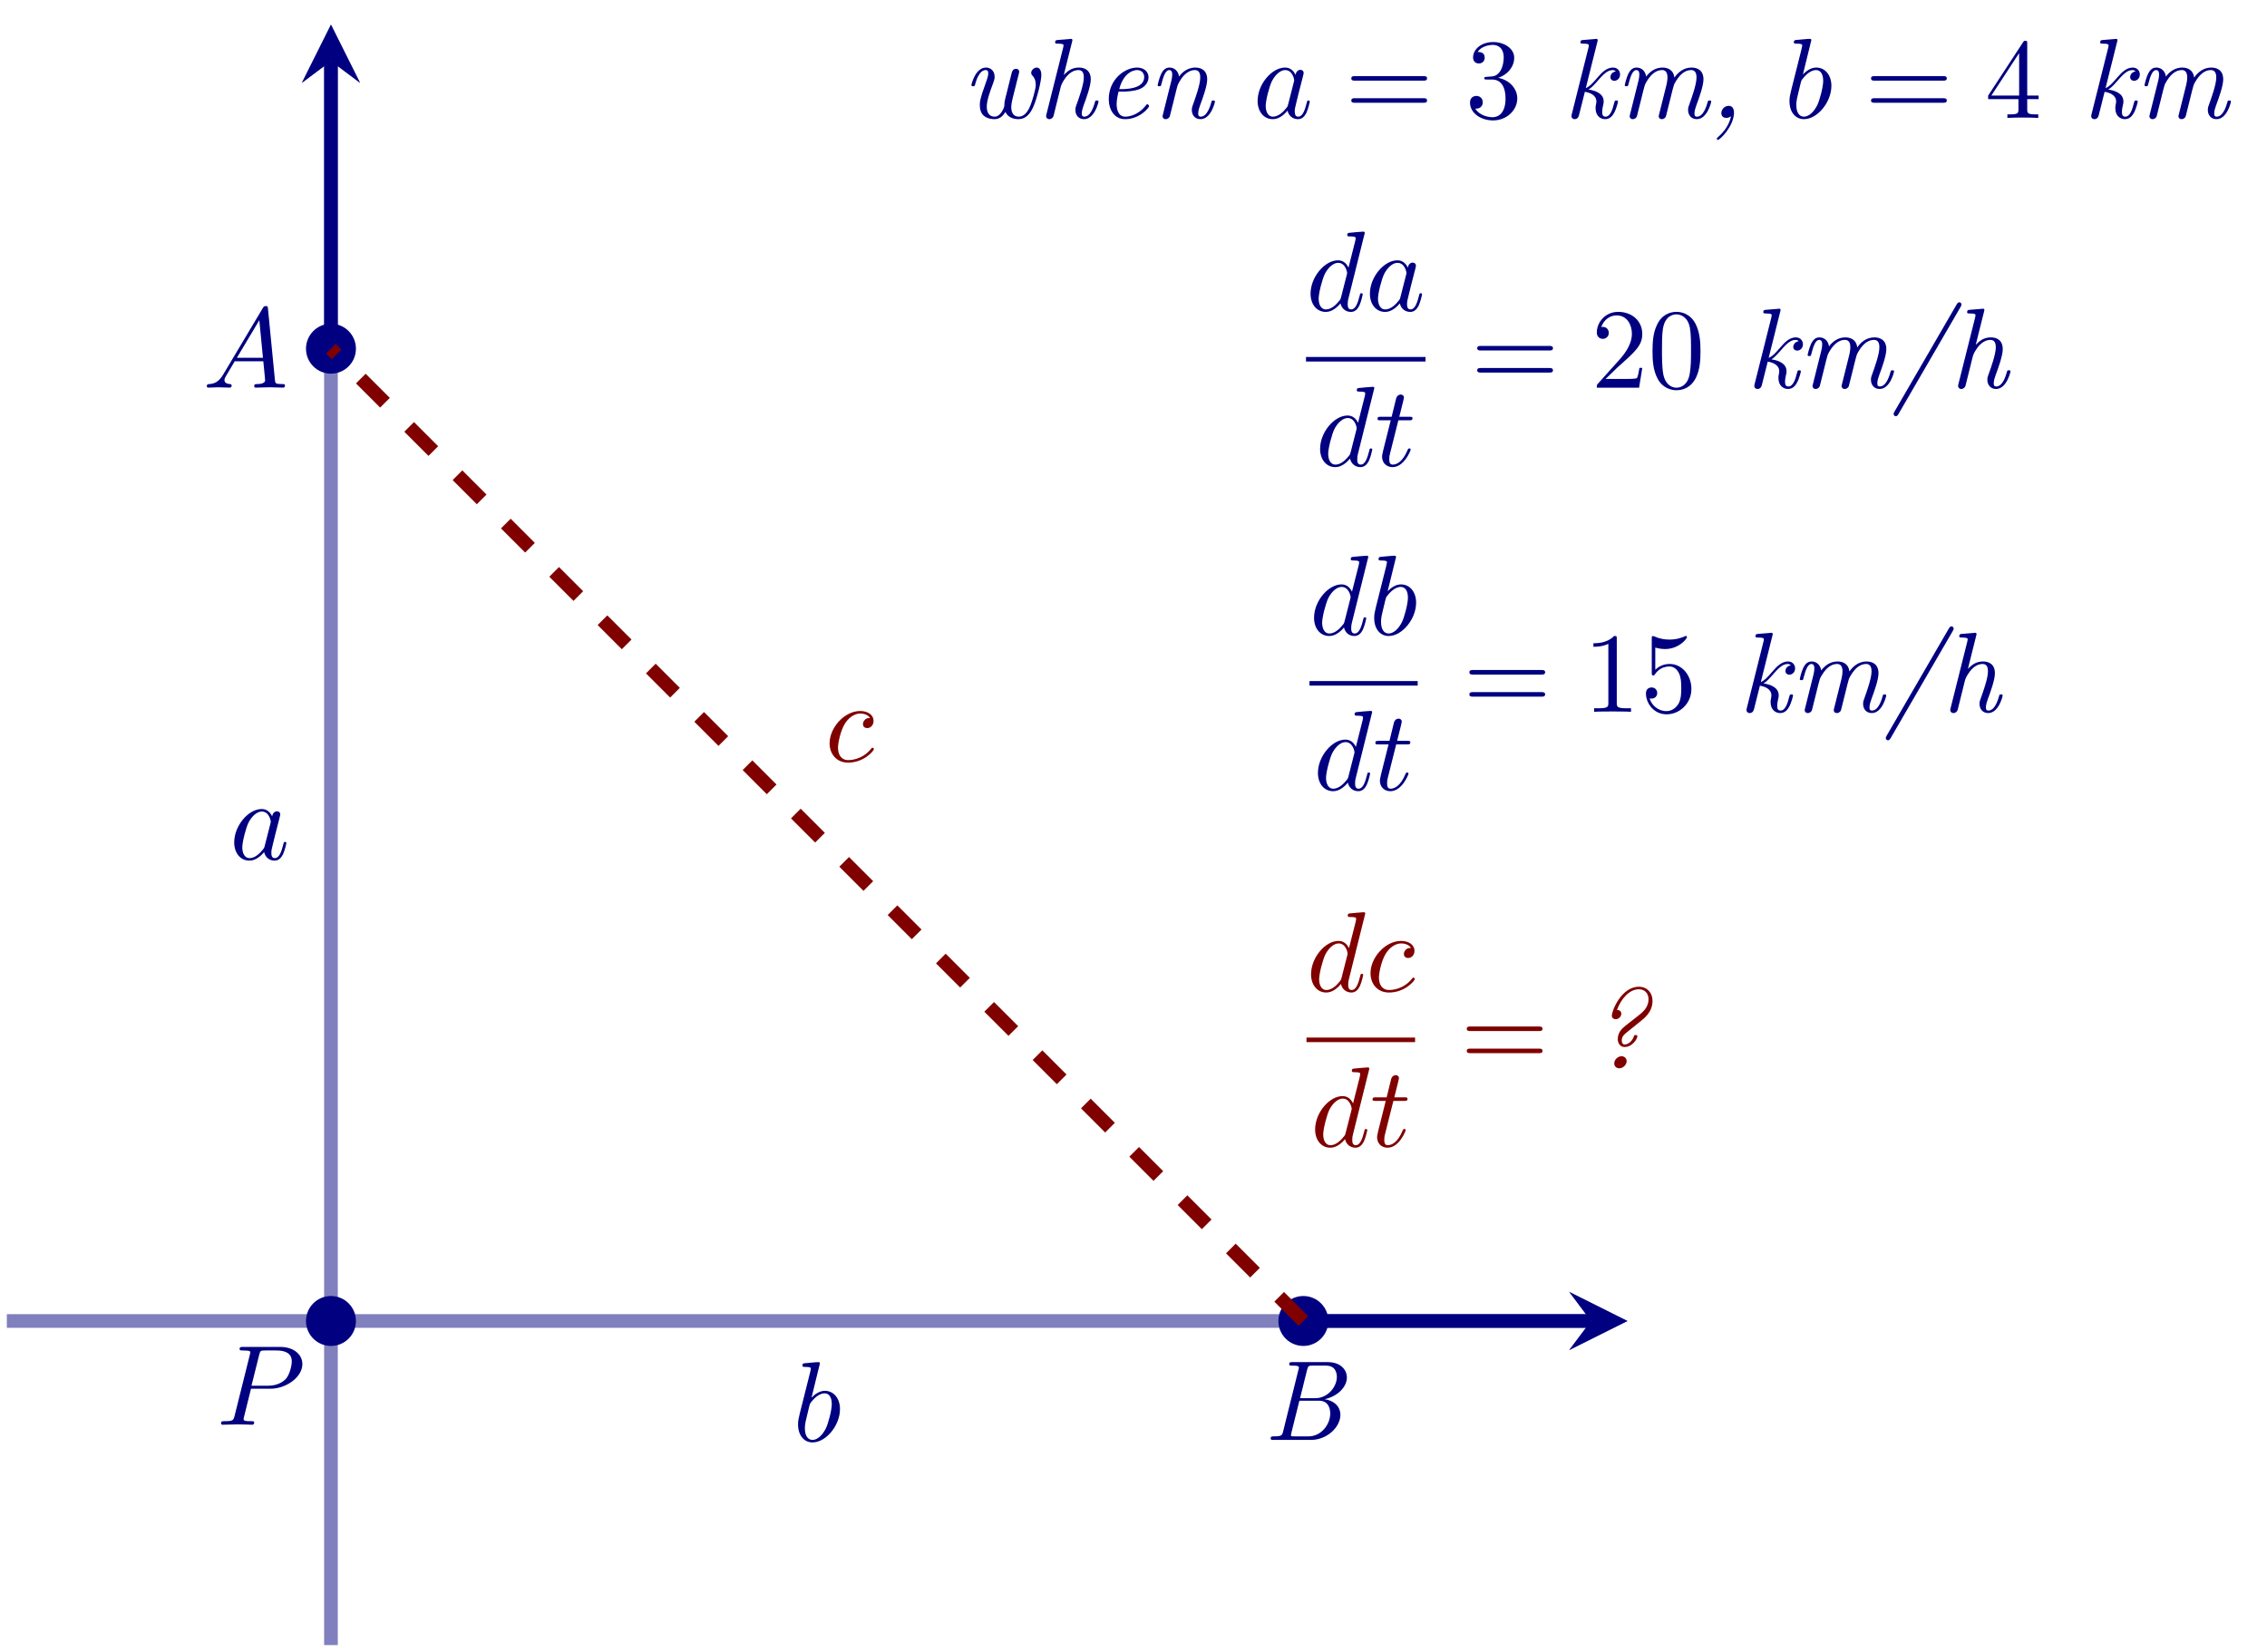 <?xml version="1.0" encoding="UTF-8" standalone="no"?>
<!DOCTYPE svg PUBLIC "-//W3C//DTD SVG 1.1//EN" "http://www.w3.org/Graphics/SVG/1.1/DTD/svg11.dtd">
<svg xmlns="http://www.w3.org/2000/svg" xmlns:xlink="http://www.w3.org/1999/xlink" version="1.1" width="198.259pt" height="144.483pt" viewBox="0 0 198.259 144.483">
<path transform="matrix(1,0,0,-1,28.944,115.539)" stroke-width="1.196" stroke-linecap="butt" stroke-miterlimit="10" stroke-linejoin="miter" fill="none" stroke="#8080bf" d="M -28.347 0 L 110.199 0 "/>
<path transform="matrix(1,0,0,-1,139.143,115.539)" d="M 3.188 0 L -1.913 2.55 L 0 0 L -1.913 -2.55 " fill="#8080bf"/>
<path transform="matrix(1,0,0,-1,28.944,115.539)" stroke-width="1.196" stroke-linecap="butt" stroke-miterlimit="10" stroke-linejoin="miter" fill="none" stroke="#8080bf" d="M 0 -28.347 L 0 110.199 "/>
<path transform="matrix(0,-1,-1,-0,28.944,5.34)" d="M 3.188 0 L -1.913 2.55 L 0 0 L -1.913 -2.55 " fill="#8080bf"/>
<path transform="matrix(1,0,0,-1,28.944,115.539)" stroke-width="1.196" stroke-linecap="butt" stroke-miterlimit="10" stroke-linejoin="miter" fill="none" stroke="#000080" d="M 0 85.04 L 0 110.199 "/>
<path transform="matrix(0,-1,-1,-0,28.944,5.34)" d="M 3.188 0 L -1.913 2.55 L 0 0 L -1.913 -2.55 " fill="#000080"/>
<path transform="matrix(1,0,0,-1,28.944,115.539)" stroke-width="1.196" stroke-linecap="butt" stroke-miterlimit="10" stroke-linejoin="miter" fill="none" stroke="#000080" d="M 85.04 0 L 110.199 0 "/>
<path transform="matrix(1,0,0,-1,139.143,115.539)" d="M 3.188 0 L -1.913 2.55 L 0 0 L -1.913 -2.55 " fill="#000080"/>
<path transform="matrix(1,0,0,-1,28.944,115.539)" d="M 1.984 0 C 1.984 1.096 1.096 1.984 0 1.984 C -1.096 1.984 -1.984 1.096 -1.984 0 C -1.984 -1.096 -1.096 -1.984 0 -1.984 C 1.096 -1.984 1.984 -1.096 1.984 0 Z M 0 0 " fill="#000080"/>
<path transform="matrix(1,0,0,-1,28.944,115.539)" stroke-width=".399" stroke-linecap="butt" stroke-miterlimit="10" stroke-linejoin="miter" fill="none" stroke="#000080" d="M 1.984 0 C 1.984 1.096 1.096 1.984 0 1.984 C -1.096 1.984 -1.984 1.096 -1.984 0 C -1.984 -1.096 -1.096 -1.984 0 -1.984 C 1.096 -1.984 1.984 -1.096 1.984 0 Z M 0 0 "/>
<path transform="matrix(1,0,0,-1,28.944,115.539)" d="M 87.025 0 C 87.025 1.096 86.136 1.984 85.04 1.984 C 83.944 1.984 83.056 1.096 83.056 0 C 83.056 -1.096 83.944 -1.984 85.04 -1.984 C 86.136 -1.984 87.025 -1.096 87.025 0 Z M 85.04 0 " fill="#000080"/>
<path transform="matrix(1,0,0,-1,28.944,115.539)" stroke-width=".399" stroke-linecap="butt" stroke-miterlimit="10" stroke-linejoin="miter" fill="none" stroke="#000080" d="M 87.025 0 C 87.025 1.096 86.136 1.984 85.04 1.984 C 83.944 1.984 83.056 1.096 83.056 0 C 83.056 -1.096 83.944 -1.984 85.04 -1.984 C 86.136 -1.984 87.025 -1.096 87.025 0 Z M 85.04 0 "/>
<path transform="matrix(1,0,0,-1,28.944,115.539)" d="M 1.984 85.04 C 1.984 86.136 1.096 87.025 0 87.025 C -1.096 87.025 -1.984 86.136 -1.984 85.04 C -1.984 83.944 -1.096 83.056 0 83.056 C 1.096 83.056 1.984 83.944 1.984 85.04 Z M 0 85.04 " fill="#000080"/>
<path transform="matrix(1,0,0,-1,28.944,115.539)" stroke-width=".399" stroke-linecap="butt" stroke-miterlimit="10" stroke-linejoin="miter" fill="none" stroke="#000080" d="M 1.984 85.04 C 1.984 86.136 1.096 87.025 0 87.025 C -1.096 87.025 -1.984 86.136 -1.984 85.04 C -1.984 83.944 -1.096 83.056 0 83.056 C 1.096 83.056 1.984 83.944 1.984 85.04 Z M 0 85.04 "/>
<path transform="matrix(1,0,0,-1,28.944,115.539)" stroke-width="1.196" stroke-linecap="butt" stroke-dasharray="2.989,2.989" stroke-miterlimit="10" stroke-linejoin="miter" fill="none" stroke="#800000" d="M 85.04 0 L 0 85.04 "/>
<symbol id="font_0_a">
<path d="M .297 .179 C .29 .151 .289 .13 .289 .116 C .289 .105 .258 .022 .205 .022 C .135 .022 .135 .096 .135 .109 C .135 .163 .161 .237 .192 .319 C .199 .338 .204 .353 .204 .372 C .204 .422 .171 .453 .128 .453 C .035 .453 0 .305 0 .299 C 0 .289 .01 .289 .015 .289 C .028 .289 .029 .291 .033 .305 C .041 .336 .068 .431 .126 .431 C .137 .431 .148 .428 .148 .402 C .148 .378 .138 .351 .124 .312 C .074 .176 .074 .15 .074 .123 C .074 .089 .082 .055 .108 .031 C .14 .003 .185 0 .202 0 C .234 0 .269 .013 .299 .064 C .314 .027 .354 0 .413 0 C .473 0 .515 .041 .545 .112 C .575 .18 .614 .334 .614 .387 C .614 .422 .602 .453 .573 .453 C .55 .453 .525 .43 .525 .407 C .525 .394 .532 .387 .538 .38 C .562 .354 .565 .322 .565 .301 C .565 .261 .533 .156 .516 .115 C .494 .063 .462 .022 .416 .022 C .366 .022 .35 .063 .35 .105 C .35 .114 .351 .138 .362 .182 L .404 .35 C .41 .372 .42 .412 .42 .416 C .42 .427 .412 .442 .392 .442 C .363 .442 .356 .415 .354 .407 L .297 .179 Z "/>
</symbol>
<symbol id="font_0_6">
<path d="M .228 .68 C .229 .683 .231 .691 .231 .693 C .231 .702 .225 .705 .217 .705 C .214 .705 .204 .704 .201 .703 L .102 .695 C .09 .694 .079 .693 .079 .674 C .079 .663 .089 .663 .103 .663 C .151 .663 .153 .656 .153 .646 C .153 .643 .15 .63 .15 .629 L .002 .039 C .001 .037 0 .028 0 .026 C 0 .015 .009 0 .028 0 C .049 0 .062 .017 .065 .028 C .069 .043 .101 .173 .108 .201 C .113 .223 .119 .244 .124 .266 C .133 .302 .134 .304 .152 .336 C .172 .368 .215 .431 .285 .431 C .329 .431 .331 .386 .331 .365 C .331 .303 .287 .184 .273 .144 C .26 .11 .257 .101 .257 .08 C .257 .036 .285 0 .333 0 C .426 0 .46 .149 .46 .154 C .46 .164 .452 .164 .445 .164 C .432 .164 .432 .162 .428 .147 C .42 .12 .393 .022 .335 .022 C .314 .022 .313 .037 .313 .051 C .313 .076 .323 .102 .331 .126 C .351 .179 .392 .291 .392 .349 C .392 .431 .337 .453 .288 .453 C .221 .453 .186 .418 .155 .388 L .228 .68 Z "/>
</symbol>
<symbol id="font_0_5">
<path d="M .125 .242 C .155 .242 .222 .245 .27 .264 C .349 .296 .349 .361 .349 .368 C .349 .414 .312 .453 .248 .453 C .143 .453 0 .352 0 .175 C 0 .085 .048 0 .143 0 C .271 0 .354 .1 .354 .115 C .354 .12 .346 .131 .338 .131 C .334 .131 .333 .13 .325 .12 C .251 .026 .162 .022 .145 .022 C .08 .022 .069 .093 .069 .132 C .069 .17 .079 .215 .086 .242 L .125 .242 M .092 .264 C .135 .428 .238 .431 .248 .431 C .288 .431 .311 .404 .311 .37 C .311 .264 .146 .264 .113 .264 L .092 .264 Z "/>
</symbol>
<symbol id="font_0_9">
<path d="M .147 .186 C .152 .208 .158 .229 .163 .251 C .176 .302 .176 .303 .193 .332 C .207 .356 .252 .431 .328 .431 C .372 .431 .374 .386 .374 .365 C .374 .303 .33 .184 .316 .144 C .303 .11 .3 .101 .3 .08 C .3 .036 .328 0 .376 0 C .469 0 .503 .149 .503 .154 C .503 .164 .495 .164 .488 .164 C .475 .164 .475 .162 .471 .147 C .463 .12 .436 .022 .378 .022 C .357 .022 .356 .037 .356 .051 C .356 .076 .366 .102 .374 .126 C .394 .179 .435 .291 .435 .349 C .435 .431 .38 .453 .331 .453 C .249 .453 .201 .393 .188 .374 C .181 .423 .147 .453 .104 .453 C .068 .453 .048 .43 .032 .4 C .013 .36 0 .301 0 .299 C 0 .289 .01 .289 .015 .289 C .028 .289 .029 .29 .034 .312 C .052 .382 .071 .431 .102 .431 C .128 .431 .128 .402 .128 .391 C .128 .375 .125 .356 .121 .34 L .046 .04 C .044 .034 .043 .029 .043 .026 C .043 .015 .051 0 .071 0 C .083 0 .1 .007 .107 .026 L .147 .186 Z "/>
</symbol>
<use xlink:href="#font_0_a" transform="matrix(9.963,0,0,-9.963,84.952,10.423)" fill="#000080"/>
<use xlink:href="#font_0_6" transform="matrix(9.963,0,0,-9.963,91.487,10.423)" fill="#000080"/>
<use xlink:href="#font_0_5" transform="matrix(9.963,0,0,-9.963,96.967,10.423)" fill="#000080"/>
<use xlink:href="#font_0_9" transform="matrix(9.963,0,0,-9.963,101.241,10.423)" fill="#000080"/>
<symbol id="font_1_3">
<path d="M .333 .389 C .315 .426 .286 .453 .241 .453 C .124 .453 0 .306 0 .16 C 0 .066 .055 0 .133 0 C .153 0 .203 .004 .263 .075 C .271 .033 .306 0 .354 0 C .389 0 .412 .023 .428 .055 C .445 .091 .458 .152 .458 .154 C .458 .164 .449 .164 .446 .164 C .436 .164 .435 .16 .432 .146 C .415 .081 .397 .022 .356 .022 C .329 .022 .326 .048 .326 .068 C .326 .09 .328 .098 .339 .142 C .35 .184 .352 .194 .361 .232 L .397 .372 C .404 .4 .404 .402 .404 .406 C .404 .423 .392 .433 .375 .433 C .351 .433 .336 .411 .333 .389 M .268 .13 C .263 .112 .263 .11 .248 .093 C .204 .038 .163 .022 .135 .022 C .085 .022 .071 .077 .071 .116 C .071 .166 .103 .289 .126 .335 C .157 .394 .202 .431 .242 .431 C .307 .431 .321 .349 .321 .343 C .321 .337 .319 .331 .318 .326 L .268 .13 Z "/>
</symbol>
<use xlink:href="#font_1_3" transform="matrix(9.963,0,0,-9.963,109.984,10.423)" fill="#000080"/>
<symbol id="font_2_7">
<path d="M .631 .194 C .646 .194 .665 .194 .665 .214 C .665 .234 .646 .234 .632 .234 L .033 .234 C .019 .234 0 .234 0 .214 C 0 .194 .019 .194 .034 .194 L .631 .194 M .632 0 C .646 0 .665 0 .665 .02 C .665 .04 .646 .04 .631 .04 L .034 .04 C .019 .04 0 .04 0 .02 C 0 0 .019 0 .033 0 L .632 0 Z "/>
</symbol>
<symbol id="font_2_4">
<path d="M .248 .374 C .33 .401 .388 .471 .388 .55 C .388 .632 .3 .688 .204 .688 C .103 .688 .027 .628 .027 .552 C .027 .519 .049 .5 .078 .5 C .109 .5 .129 .522 .129 .551 C .129 .601 .082 .601 .067 .601 C .098 .65 .164 .663 .2 .663 C .241 .663 .296 .641 .296 .551 C .296 .539 .294 .481 .268 .437 C .238 .389 .204 .386 .179 .385 C .171 .384 .147 .382 .14 .382 C .132 .381 .125 .38 .125 .37 C .125 .359 .132 .359 .149 .359 L .193 .359 C .275 .359 .312 .291 .312 .193 C .312 .057 .243 .028 .199 .028 C .156 .028 .081 .045 .046 .104 C .081 .099 .112 .121 .112 .159 C .112 .195 .085 .215 .056 .215 C .032 .215 0 .201 0 .157 C 0 .066 .093 0 .202 0 C .324 0 .415 .091 .415 .193 C .415 .275 .352 .353 .248 .374 Z "/>
</symbol>
<use xlink:href="#font_2_7" transform="matrix(9.963,0,0,-9.963,118.177,8.988)" fill="#000080"/>
<use xlink:href="#font_2_4" transform="matrix(9.963,0,0,-9.963,128.558,10.532)" fill="#000080"/>
<symbol id="font_0_7">
<path d="M .228 .68 C .229 .683 .231 .691 .231 .693 C .231 .702 .225 .705 .217 .705 C .214 .705 .204 .704 .201 .703 L .102 .695 C .09 .694 .079 .693 .079 .674 C .079 .663 .089 .663 .103 .663 C .151 .663 .153 .656 .153 .646 C .153 .643 .15 .63 .15 .629 L .002 .039 C .001 .037 0 .028 0 .026 C 0 .015 .009 0 .028 0 C .058 0 .065 .028 .067 .037 L .118 .24 C .155 .235 .219 .214 .219 .156 C .219 .149 .219 .145 .216 .131 C .212 .114 .212 .107 .212 .097 C .212 .025 .259 0 .296 0 C .34 0 .362 .033 .373 .052 C .395 .09 .409 .151 .409 .154 C .409 .164 .401 .164 .394 .164 C .382 .164 .381 .163 .375 .141 C .362 .09 .343 .022 .299 .022 C .272 .022 .27 .045 .27 .065 C .27 .088 .277 .116 .278 .121 C .283 .142 .283 .143 .283 .156 C .283 .224 .213 .251 .15 .26 C .173 .274 .194 .295 .221 .326 C .273 .385 .312 .431 .362 .431 C .381 .431 .388 .42 .389 .419 C .347 .412 .342 .377 .342 .369 C .342 .356 .351 .337 .377 .337 C .399 .337 .427 .355 .427 .393 C .427 .419 .409 .453 .364 .453 C .311 .453 .268 .411 .234 .371 C .177 .305 .161 .289 .126 .272 L .228 .68 Z "/>
</symbol>
<symbol id="font_0_8">
<path d="M .147 .186 C .152 .208 .158 .229 .163 .251 C .176 .3 .176 .302 .188 .323 C .217 .373 .26 .431 .329 .431 C .375 .431 .375 .38 .375 .365 C .375 .338 .368 .309 .366 .3 L .301 .04 C .299 .034 .298 .029 .298 .026 C .298 .015 .306 0 .326 0 C .338 0 .355 .007 .362 .026 L .402 .186 C .407 .208 .413 .229 .418 .251 C .431 .3 .431 .302 .443 .323 C .472 .373 .515 .431 .584 .431 C .63 .431 .63 .38 .63 .365 C .63 .303 .586 .184 .572 .144 C .559 .11 .556 .101 .556 .08 C .556 .036 .584 0 .632 0 C .725 0 .759 .149 .759 .154 C .759 .164 .751 .164 .744 .164 C .731 .164 .731 .162 .727 .147 C .719 .12 .692 .022 .634 .022 C .613 .022 .612 .037 .612 .051 C .612 .076 .622 .102 .63 .126 C .65 .179 .691 .291 .691 .349 C .691 .433 .633 .453 .586 .453 C .516 .453 .466 .409 .436 .365 C .428 .434 .376 .453 .331 .453 C .271 .453 .222 .42 .188 .374 C .181 .423 .147 .453 .104 .453 C .068 .453 .048 .43 .032 .4 C .013 .36 0 .301 0 .299 C 0 .289 .01 .289 .015 .289 C .028 .289 .029 .29 .034 .312 C .052 .382 .071 .431 .102 .431 C .128 .431 .128 .402 .128 .391 C .128 .375 .125 .356 .121 .34 L .046 .04 C .044 .034 .043 .029 .043 .026 C .043 .015 .051 0 .071 0 C .083 0 .1 .007 .107 .026 L .147 .186 Z "/>
</symbol>
<symbol id="font_0_1">
<path d="M .125 .208 C .11 .131 .06 .067 .013 .027 C .001 .015 0 .014 0 .01 C 0 .007 .003 0 .01 0 C .028 0 .151 .121 .151 .24 C .151 .273 .137 .299 .105 .299 C .065 .299 .04 .264 .04 .235 C .04 .203 .063 .193 .084 .193 C .104 .193 .12 .204 .125 .208 Z "/>
</symbol>
<use xlink:href="#font_0_7" transform="matrix(9.963,0,0,-9.963,137.428,10.423)" fill="#000080"/>
<use xlink:href="#font_0_8" transform="matrix(9.963,0,0,-9.963,142.091,10.423)" fill="#000080"/>
<use xlink:href="#font_0_1" transform="matrix(9.963,0,0,-9.963,150.14,12.236)" fill="#000080"/>
<symbol id="font_1_4">
<path d="M .192 .694 C .192 .695 .192 .705 .179 .705 C .156 .705 .083 .697 .057 .695 C .049 .694 .038 .693 .038 .675 C .038 .663 .047 .663 .062 .663 C .11 .663 .112 .656 .112 .646 C .112 .639 .103 .605 .098 .584 L .016 .258 C .004 .208 0 .192 0 .157 C 0 .062 .053 0 .127 0 C .245 0 .368 .149 .368 .293 C .368 .384 .315 .453 .235 .453 C .189 .453 .148 .424 .118 .393 L .192 .694 M .098 .316 C .104 .338 .104 .34 .113 .351 C .162 .416 .207 .431 .233 .431 C .269 .431 .296 .401 .296 .337 C .296 .278 .263 .163 .245 .125 C .212 .058 .166 .022 .127 .022 C .093 .022 .06 .049 .06 .123 C .06 .142 .06 .161 .076 .224 L .098 .316 Z "/>
</symbol>
<use xlink:href="#font_1_4" transform="matrix(9.963,0,0,-9.963,156.498,10.423)" fill="#000080"/>
<symbol id="font_2_5">
<path d="M .266 .165 L .266 .078 C .266 .042 .264 .031 .19 .031 L .169 .031 L .169 0 C .21 .003 .262 .003 .304 .003 C .346 .003 .399 .003 .44 0 L .44 .031 L .419 .031 C .345 .031 .343 .042 .343 .078 L .343 .165 L .443 .165 L .443 .196 L .343 .196 L .343 .651 C .343 .671 .343 .677 .327 .677 C .318 .677 .315 .677 .307 .665 L 0 .196 L 0 .165 L .266 .165 M .272 .196 L .028 .196 L .272 .569 L .272 .196 Z "/>
</symbol>
<use xlink:href="#font_2_7" transform="matrix(9.963,0,0,-9.963,163.631,8.988)" fill="#000080"/>
<use xlink:href="#font_2_5" transform="matrix(9.963,0,0,-9.963,173.872,10.313)" fill="#000080"/>
<use xlink:href="#font_0_7" transform="matrix(9.963,0,0,-9.963,182.882,10.423)" fill="#000080"/>
<use xlink:href="#font_0_8" transform="matrix(9.963,0,0,-9.963,187.545,10.423)" fill="#000080"/>
<symbol id="font_1_6">
<path d="M .476 .694 C .476 .695 .476 .705 .463 .705 C .448 .705 .353 .696 .336 .694 C .328 .693 .322 .688 .322 .675 C .322 .663 .331 .663 .346 .663 C .394 .663 .396 .656 .396 .646 L .393 .626 L .333 .389 C .315 .426 .286 .453 .241 .453 C .124 .453 0 .306 0 .16 C 0 .066 .055 0 .133 0 C .153 0 .203 .004 .263 .075 C .271 .033 .306 0 .354 0 C .389 0 .412 .023 .428 .055 C .445 .091 .458 .152 .458 .154 C .458 .164 .449 .164 .446 .164 C .436 .164 .435 .16 .432 .146 C .415 .081 .397 .022 .356 .022 C .329 .022 .326 .048 .326 .068 C .326 .092 .328 .099 .332 .116 L .476 .694 M .268 .13 C .263 .112 .263 .11 .248 .093 C .204 .038 .163 .022 .135 .022 C .085 .022 .071 .077 .071 .116 C .071 .166 .103 .289 .126 .335 C .157 .394 .202 .431 .242 .431 C .307 .431 .321 .349 .321 .343 C .321 .337 .319 .331 .318 .326 L .268 .13 Z "/>
</symbol>
<use xlink:href="#font_1_6" transform="matrix(9.963,0,0,-9.963,114.614,27.282)" fill="#000080"/>
<use xlink:href="#font_1_3" transform="matrix(9.963,0,0,-9.963,119.804,27.282)" fill="#000080"/>
<path transform="matrix(1,0,0,-1,114.215,31.421)" stroke-width=".398" stroke-linecap="butt" stroke-miterlimit="10" stroke-linejoin="miter" fill="none" stroke="#000080" d="M 0 0 L 10.452 0 "/>
<symbol id="font_1_7">
<path d="M .183 .411 L .277 .411 C .297 .411 .307 .411 .307 .431 C .307 .442 .297 .442 .279 .442 L .191 .442 C .227 .584 .232 .604 .232 .61 C .232 .627 .22 .637 .203 .637 C .2 .637 .172 .636 .163 .601 L .124 .442 L .03 .442 C .01 .442 0 .442 0 .423 C 0 .411 .008 .411 .028 .411 L .116 .411 C .044 .127 .04 .11 .04 .092 C .04 .038 .078 0 .132 0 C .234 0 .291 .146 .291 .154 C .291 .164 .283 .164 .279 .164 C .27 .164 .269 .161 .264 .15 C .221 .046 .168 .022 .134 .022 C .113 .022 .103 .035 .103 .068 C .103 .092 .105 .099 .109 .116 L .183 .411 Z "/>
</symbol>
<use xlink:href="#font_1_6" transform="matrix(9.963,0,0,-9.963,115.449,40.856)" fill="#000080"/>
<use xlink:href="#font_1_7" transform="matrix(9.963,0,0,-9.963,120.47,40.856)" fill="#000080"/>
<symbol id="font_2_3">
<path d="M .077 .077 L .183 .18 C .339 .318 .399 .372 .399 .472 C .399 .586 .309 .666 .187 .666 C .074 .666 0 .574 0 .485 C 0 .429 .05 .429 .053 .429 C .07 .429 .105 .441 .105 .482 C .105 .508 .087 .534 .052 .534 C .044 .534 .042 .534 .039 .533 C .062 .598 .116 .635 .174 .635 C .265 .635 .308 .554 .308 .472 C .308 .392 .258 .313 .203 .251 L .011 .037 C 0 .026 0 .024 0 0 L .371 0 L .399 .174 L .374 .174 C .369 .144 .362 .1 .352 .085 C .345 .077 .279 .077 .257 .077 L .077 .077 Z "/>
</symbol>
<symbol id="font_2_1">
<path d="M .421 .342 C .421 .422 .416 .502 .381 .576 C .335 .672 .253 .688 .211 .688 C .151 .688 .078 .662 .037 .569 C .005 .5 0 .422 0 .342 C 0 .267 .004 .177 .045 .101 C .088 .02 .161 0 .21 0 C .264 0 .34 .021 .384 .116 C .416 .185 .421 .263 .421 .342 M .21 .022 C .171 .022 .112 .047 .094 .143 C .083 .203 .083 .295 .083 .354 C .083 .418 .083 .484 .091 .538 C .11 .657 .185 .666 .21 .666 C .243 .666 .309 .648 .328 .549 C .338 .493 .338 .417 .338 .354 C .338 .279 .338 .211 .327 .147 C .312 .052 .255 .022 .21 .022 Z "/>
</symbol>
<use xlink:href="#font_2_7" transform="matrix(9.963,0,0,-9.963,129.188,32.587)" fill="#000080"/>
<use xlink:href="#font_2_3" transform="matrix(9.963,0,0,-9.963,139.649,33.912)" fill="#000080"/>
<use xlink:href="#font_2_1" transform="matrix(9.963,0,0,-9.963,144.52,34.131)" fill="#000080"/>
<symbol id="font_0_2">
<path d="M .589 .961 C .596 .974 .596 .978 .596 .98 C .596 .991 .587 1 .577 1 C .569 1 .563 .997 .554 .982 L .007 .039 C 0 .026 0 .022 0 .02 C 0 .009 .009 0 .019 0 C .027 0 .033 .003 .042 .018 L .589 .961 Z "/>
</symbol>
<use xlink:href="#font_0_7" transform="matrix(9.963,0,0,-9.963,153.42,34.022)" fill="#000080"/>
<use xlink:href="#font_0_8" transform="matrix(9.963,0,0,-9.963,158.083,34.022)" fill="#000080"/>
<use xlink:href="#font_0_2" transform="matrix(9.963,0,0,-9.963,165.604,36.403)" fill="#000080"/>
<use xlink:href="#font_0_6" transform="matrix(9.963,0,0,-9.963,171.243,34.022)" fill="#000080"/>
<use xlink:href="#font_1_6" transform="matrix(9.963,0,0,-9.963,114.92,55.628)" fill="#000080"/>
<use xlink:href="#font_1_4" transform="matrix(9.963,0,0,-9.963,120.18,55.628)" fill="#000080"/>
<path transform="matrix(1,0,0,-1,114.521,59.767)" stroke-width=".398" stroke-linecap="butt" stroke-miterlimit="10" stroke-linejoin="miter" fill="none" stroke="#000080" d="M 0 0 L 9.461 0 "/>
<use xlink:href="#font_1_6" transform="matrix(9.963,0,0,-9.963,115.259,69.202)" fill="#000080"/>
<use xlink:href="#font_1_7" transform="matrix(9.963,0,0,-9.963,120.28,69.202)" fill="#000080"/>
<symbol id="font_2_2">
<path d="M .205 .64 C .205 .664 .205 .666 .182 .666 C .12 .602 .032 .602 0 .602 L 0 .571 C .02 .571 .079 .571 .131 .597 L .131 .079 C .131 .043 .128 .031 .038 .031 L .006 .031 L .006 0 C .041 .003 .128 .003 .168 .003 C .208 .003 .295 .003 .33 0 L .33 .031 L .298 .031 C .208 .031 .205 .042 .205 .079 L .205 .64 Z "/>
</symbol>
<symbol id="font_2_6">
<path d="M .399 .223 C .399 .342 .317 .442 .209 .442 C .161 .442 .118 .426 .082 .391 L .082 .586 C .102 .58 .135 .573 .167 .573 C .29 .573 .36 .664 .36 .677 C .36 .683 .357 .688 .35 .688 C .349 .688 .347 .688 .342 .685 C .322 .676 .273 .656 .206 .656 C .166 .656 .12 .663 .073 .684 C .065 .687 .063 .687 .061 .687 C .051 .687 .051 .679 .051 .663 L .051 .367 C .051 .349 .051 .341 .065 .341 C .072 .341 .074 .344 .078 .35 C .089 .366 .126 .42 .207 .42 C .259 .42 .284 .374 .292 .356 C .308 .319 .31 .28 .31 .23 C .31 .195 .31 .135 .286 .093 C .262 .054 .225 .028 .179 .028 C .106 .028 .049 .081 .032 .14 C .035 .139 .038 .138 .049 .138 C .082 .138 .099 .163 .099 .187 C .099 .211 .082 .236 .049 .236 C .035 .236 0 .229 0 .183 C 0 .097 .069 0 .181 0 C .297 0 .399 .096 .399 .223 Z "/>
</symbol>
<use xlink:href="#font_2_7" transform="matrix(9.963,0,0,-9.963,128.503,60.933)" fill="#000080"/>
<use xlink:href="#font_2_2" transform="matrix(9.963,0,0,-9.963,139.352,62.258)" fill="#000080"/>
<use xlink:href="#font_2_6" transform="matrix(9.963,0,0,-9.963,143.945,62.477)" fill="#000080"/>
<use xlink:href="#font_0_7" transform="matrix(9.963,0,0,-9.963,152.735,62.368)" fill="#000080"/>
<use xlink:href="#font_0_8" transform="matrix(9.963,0,0,-9.963,157.398,62.368)" fill="#000080"/>
<use xlink:href="#font_0_2" transform="matrix(9.963,0,0,-9.963,164.919,64.749)" fill="#000080"/>
<use xlink:href="#font_0_6" transform="matrix(9.963,0,0,-9.963,170.558,62.368)" fill="#000080"/>
<symbol id="font_1_5">
<path d="M .355 .391 C .339 .391 .325 .391 .311 .377 C .295 .362 .293 .345 .293 .338 C .293 .314 .311 .303 .33 .303 C .359 .303 .386 .327 .386 .367 C .386 .416 .339 .453 .268 .453 C .133 .453 0 .31 0 .169 C 0 .079 .058 0 .162 0 C .305 0 .389 .106 .389 .118 C .389 .124 .383 .131 .377 .131 C .372 .131 .37 .129 .364 .121 C .285 .022 .176 .022 .164 .022 C .101 .022 .074 .071 .074 .131 C .074 .172 .094 .269 .128 .331 C .159 .388 .214 .431 .269 .431 C .303 .431 .341 .418 .355 .391 Z "/>
</symbol>
<use xlink:href="#font_1_6" transform="matrix(9.963,0,0,-9.963,114.657,86.81)" fill="#800000"/>
<use xlink:href="#font_1_5" transform="matrix(9.963,0,0,-9.963,119.857,86.81)" fill="#800000"/>
<path transform="matrix(1,0,0,-1,114.258,90.949)" stroke-width=".398" stroke-linecap="butt" stroke-miterlimit="10" stroke-linejoin="miter" fill="none" stroke="#800000" d="M 0 0 L 9.497 0 "/>
<use xlink:href="#font_1_6" transform="matrix(9.963,0,0,-9.963,115.013,100.383)" fill="#800000"/>
<use xlink:href="#font_1_7" transform="matrix(9.963,0,0,-9.963,120.034,100.383)" fill="#800000"/>
<use xlink:href="#font_2_7" transform="matrix(9.963,0,0,-9.963,128.275,92.114)" fill="#800000"/>
<symbol id="font_0_3">
<path d="M .121 .375 C .096 .354 .052 .32 .052 .257 C .052 .224 .07 .187 .112 .187 C .179 .187 .224 .258 .224 .282 C .224 .292 .214 .292 .209 .292 C .197 .292 .196 .29 .192 .277 C .178 .237 .143 .209 .112 .209 C .094 .209 .087 .227 .087 .243 C .087 .282 .105 .296 .169 .346 L .247 .409 C .288 .441 .357 .496 .357 .592 C .357 .663 .31 .716 .237 .716 C .084 .716 0 .506 0 .463 C 0 .437 .021 .431 .034 .431 C .06 .431 .083 .454 .083 .48 C .083 .494 .075 .512 .045 .512 C .081 .612 .155 .694 .237 .694 C .283 .694 .322 .664 .322 .606 C .322 .535 .271 .494 .242 .47 L .121 .375 M .13 .063 C .13 .083 .115 .106 .085 .106 C .054 .106 .021 .077 .021 .043 C .021 .018 .04 0 .065 0 C .099 0 .13 .032 .13 .063 Z "/>
</symbol>
<use xlink:href="#font_0_3" transform="matrix(9.963,0,0,-9.963,140.963,93.439)" fill="#800000"/>
<symbol id="font_1_2">
<path d="M .263 .316 L .433 .316 C .575 .316 .714 .42 .714 .532 C .714 .609 .648 .683 .517 .683 L .193 .683 C .174 .683 .163 .683 .163 .664 C .163 .652 .172 .652 .192 .652 C .205 .652 .223 .651 .235 .65 C .251 .648 .257 .645 .257 .634 C .257 .63 .256 .627 .253 .615 L .119 .078 C .109 .039 .107 .031 .028 .031 C .011 .031 0 .031 0 .012 C 0 0 .012 0 .015 0 C .043 0 .114 .003 .142 .003 C .163 .003 .185 .002 .206 .002 C .228 .002 .25 0 .271 0 C .278 0 .291 0 .291 .02 C .291 .031 .282 .031 .263 .031 C .226 .031 .198 .031 .198 .049 C .198 .055 .2 .06 .201 .066 L .263 .316 M .335 .614 C .344 .649 .346 .652 .389 .652 L .485 .652 C .568 .652 .621 .625 .621 .556 C .621 .517 .601 .431 .562 .395 C .512 .35 .452 .342 .408 .342 L .267 .342 L .335 .614 Z "/>
</symbol>
<use xlink:href="#font_1_2" transform="matrix(9.963,0,0,-9.963,19.331,124.612)" fill="#000080"/>
<use xlink:href="#font_1_3" transform="matrix(9.963,0,0,-9.963,20.483,75.274)" fill="#000080"/>
<symbol id="font_1_1">
<path d="M .144 .115 C .104 .048 .065 .034 .021 .031 C .009 .03 0 .03 0 .011 C 0 .005 .005 0 .013 0 C .04 0 .071 .003 .099 .003 C .132 .003 .167 0 .199 0 C .205 0 .218 0 .218 .019 C .218 .03 .209 .031 .202 .031 C .179 .033 .155 .041 .155 .066 C .155 .078 .161 .089 .169 .103 L .245 .231 L .496 .231 C .498 .21 .512 .074 .512 .064 C .512 .034 .46 .031 .44 .031 C .426 .031 .416 .031 .416 .011 C .416 0 .428 0 .43 0 C .471 0 .514 .003 .555 .003 C .58 .003 .643 0 .668 0 C .674 0 .686 0 .686 .02 C .686 .031 .676 .031 .663 .031 C .601 .031 .601 .038 .598 .067 L .537 .692 C .535 .712 .535 .716 .518 .716 C .502 .716 .498 .709 .492 .699 L .144 .115 M .264 .262 L .461 .592 L .493 .262 L .264 .262 Z "/>
</symbol>
<use xlink:href="#font_1_1" transform="matrix(9.963,0,0,-9.963,18.086,33.903)" fill="#000080"/>
<use xlink:href="#font_1_4" transform="matrix(9.963,0,0,-9.963,69.794,126.161)" fill="#000080"/>
<symbol id="font_0_4">
<path d="M .32 .616 C .329 .652 .336 .652 .369 .652 L .487 .652 C .571 .652 .581 .584 .581 .553 C .581 .468 .504 .366 .39 .366 L .258 .366 L .32 .616 M .473 .357 C .595 .384 .669 .47 .669 .547 C .669 .619 .61 .683 .501 .683 L .19 .683 C .174 .683 .163 .683 .163 .664 C .163 .652 .171 .652 .19 .652 C .221 .652 .248 .652 .248 .635 C .248 .632 .248 .63 .244 .616 L .109 .073 C .101 .039 .095 .031 .027 .031 C .011 .031 0 .031 0 .012 C 0 0 .009 0 .025 0 L .355 0 C .497 0 .612 .115 .612 .219 C .612 .302 .545 .348 .473 .357 M .333 .031 L .209 .031 C .178 .031 .178 .034 .178 .041 C .178 .047 .181 .057 .182 .063 L .252 .344 L .424 .344 C .517 .344 .523 .258 .523 .232 C .523 .135 .443 .031 .333 .031 Z "/>
</symbol>
<use xlink:href="#font_0_4" transform="matrix(9.963,0,0,-9.963,111.125,125.94)" fill="#000080"/>
<use xlink:href="#font_1_5" transform="matrix(9.963,0,0,-9.963,72.551,66.701)" fill="#800000"/>
</svg>
